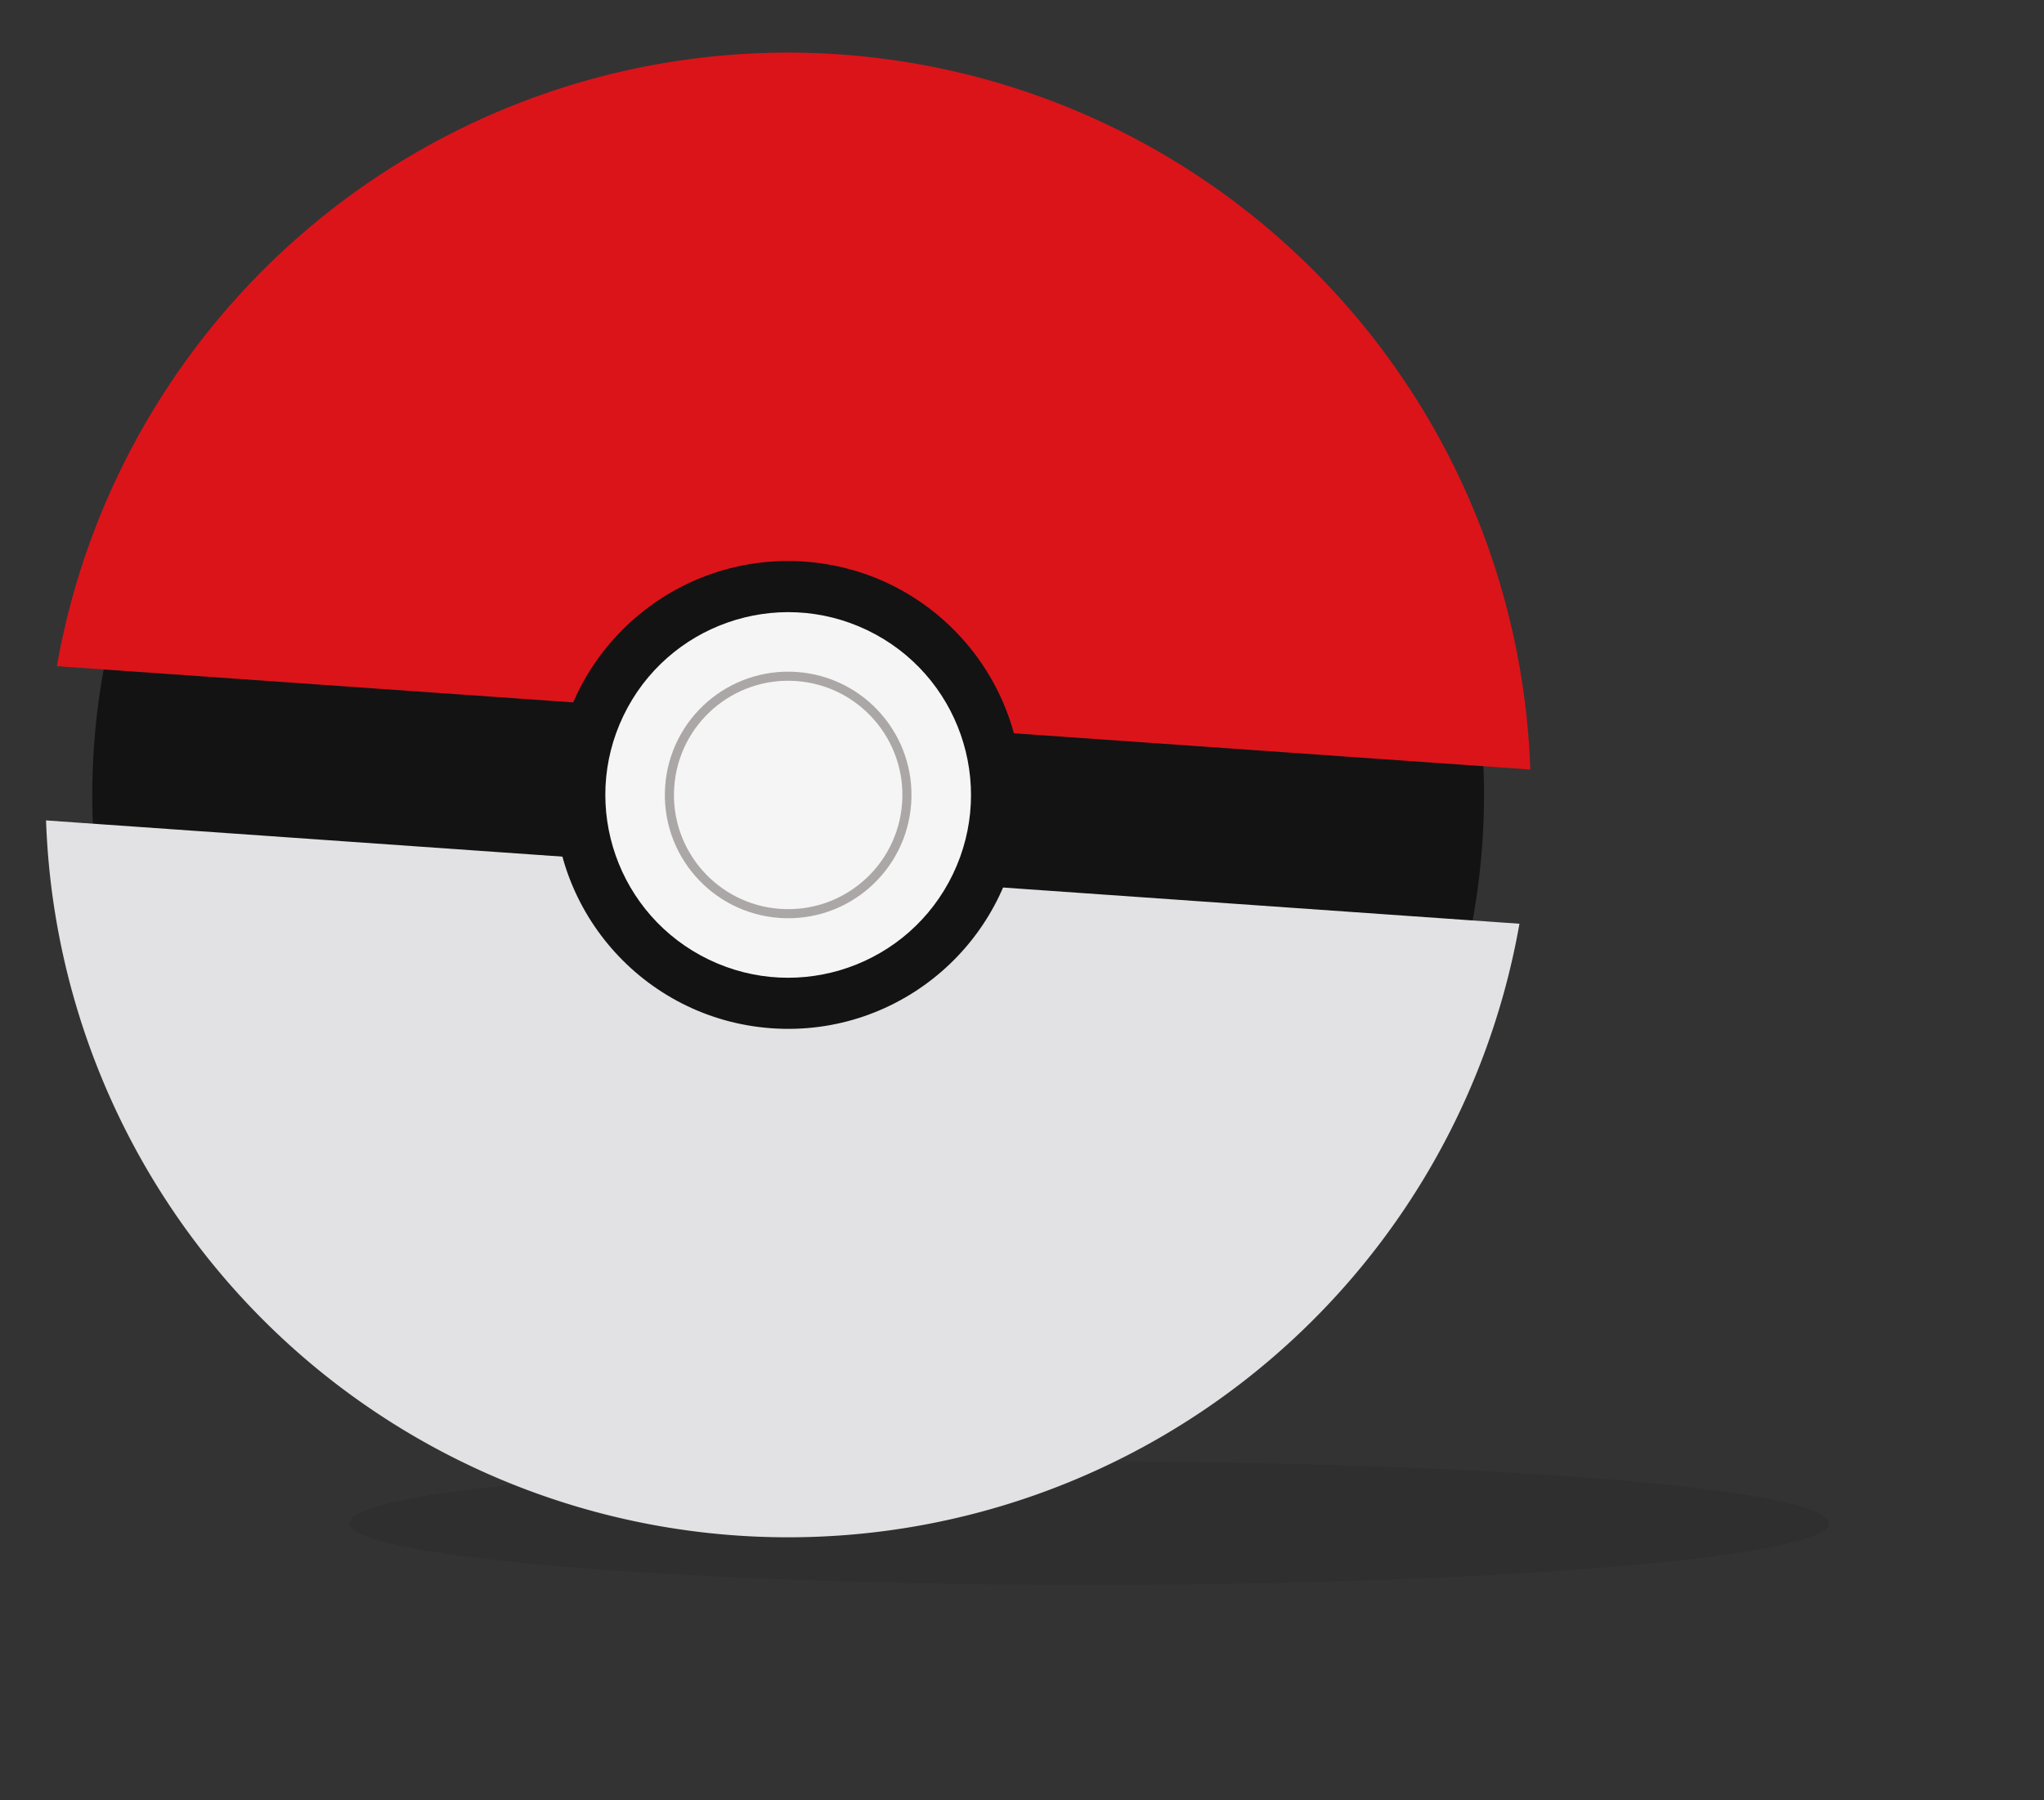 <svg xmlns="http://www.w3.org/2000/svg" width="116.049" height="102.217" viewBox="0 0 116.049 102.217">
  <rect x="0" y="0" width="116.049" height="102.217" fill="#333333" stroke="none"/>
  <g id="Group_335" data-name="Group 335" transform="translate(-582 -4342)">
    <ellipse id="Ellipse_15" data-name="Ellipse 15" cx="42" cy="3.5" rx="42" ry="3.5" transform="translate(601.833 4425)" opacity="0.086" style="mix-blend-mode: multiply;isolation: isolate"/>
    <g id="Group_234" data-name="Group 234" transform="matrix(0.998, 0.07, -0.07, 0.998, 468.986, 4052.24)">
      <circle id="Ellipse_4" data-name="Ellipse 4" cx="39.491" cy="39.491" r="39.491" transform="translate(141.235 283.407)" fill="#131313"/>
      <path id="Path_43" data-name="Path 43" d="M222.637,318.51a42.14,42.14,0,0,0-83.821,0Z" fill="#db141a"/>
      <path id="Path_44" data-name="Path 44" d="M138.816,511.789a42.14,42.14,0,0,0,83.821,0Z" transform="translate(0 -184.503)" fill="#e2e2e4"/>
      <g id="Group_170" data-name="Group 170" transform="translate(167.253 309.424)">
        <circle id="Ellipse_5" data-name="Ellipse 5" cx="13.277" cy="13.277" r="13.277" transform="translate(0.196 0.196)" fill="#131313"/>
        <circle id="Ellipse_6" data-name="Ellipse 6" cx="10.374" cy="10.374" r="10.374" transform="translate(0 19.278) rotate(-68.306)" fill="#f5f5f5"/>
        <circle id="Ellipse_7" data-name="Ellipse 7" cx="6.998" cy="6.998" r="6.998" transform="translate(6.476 6.476)" fill="#aca7a7"/>
        <circle id="Ellipse_8" data-name="Ellipse 8" cx="6.482" cy="6.482" r="6.482" transform="translate(6.992 6.992)" fill="#f5f5f5"/>
      </g>
    </g>
  </g>
</svg>